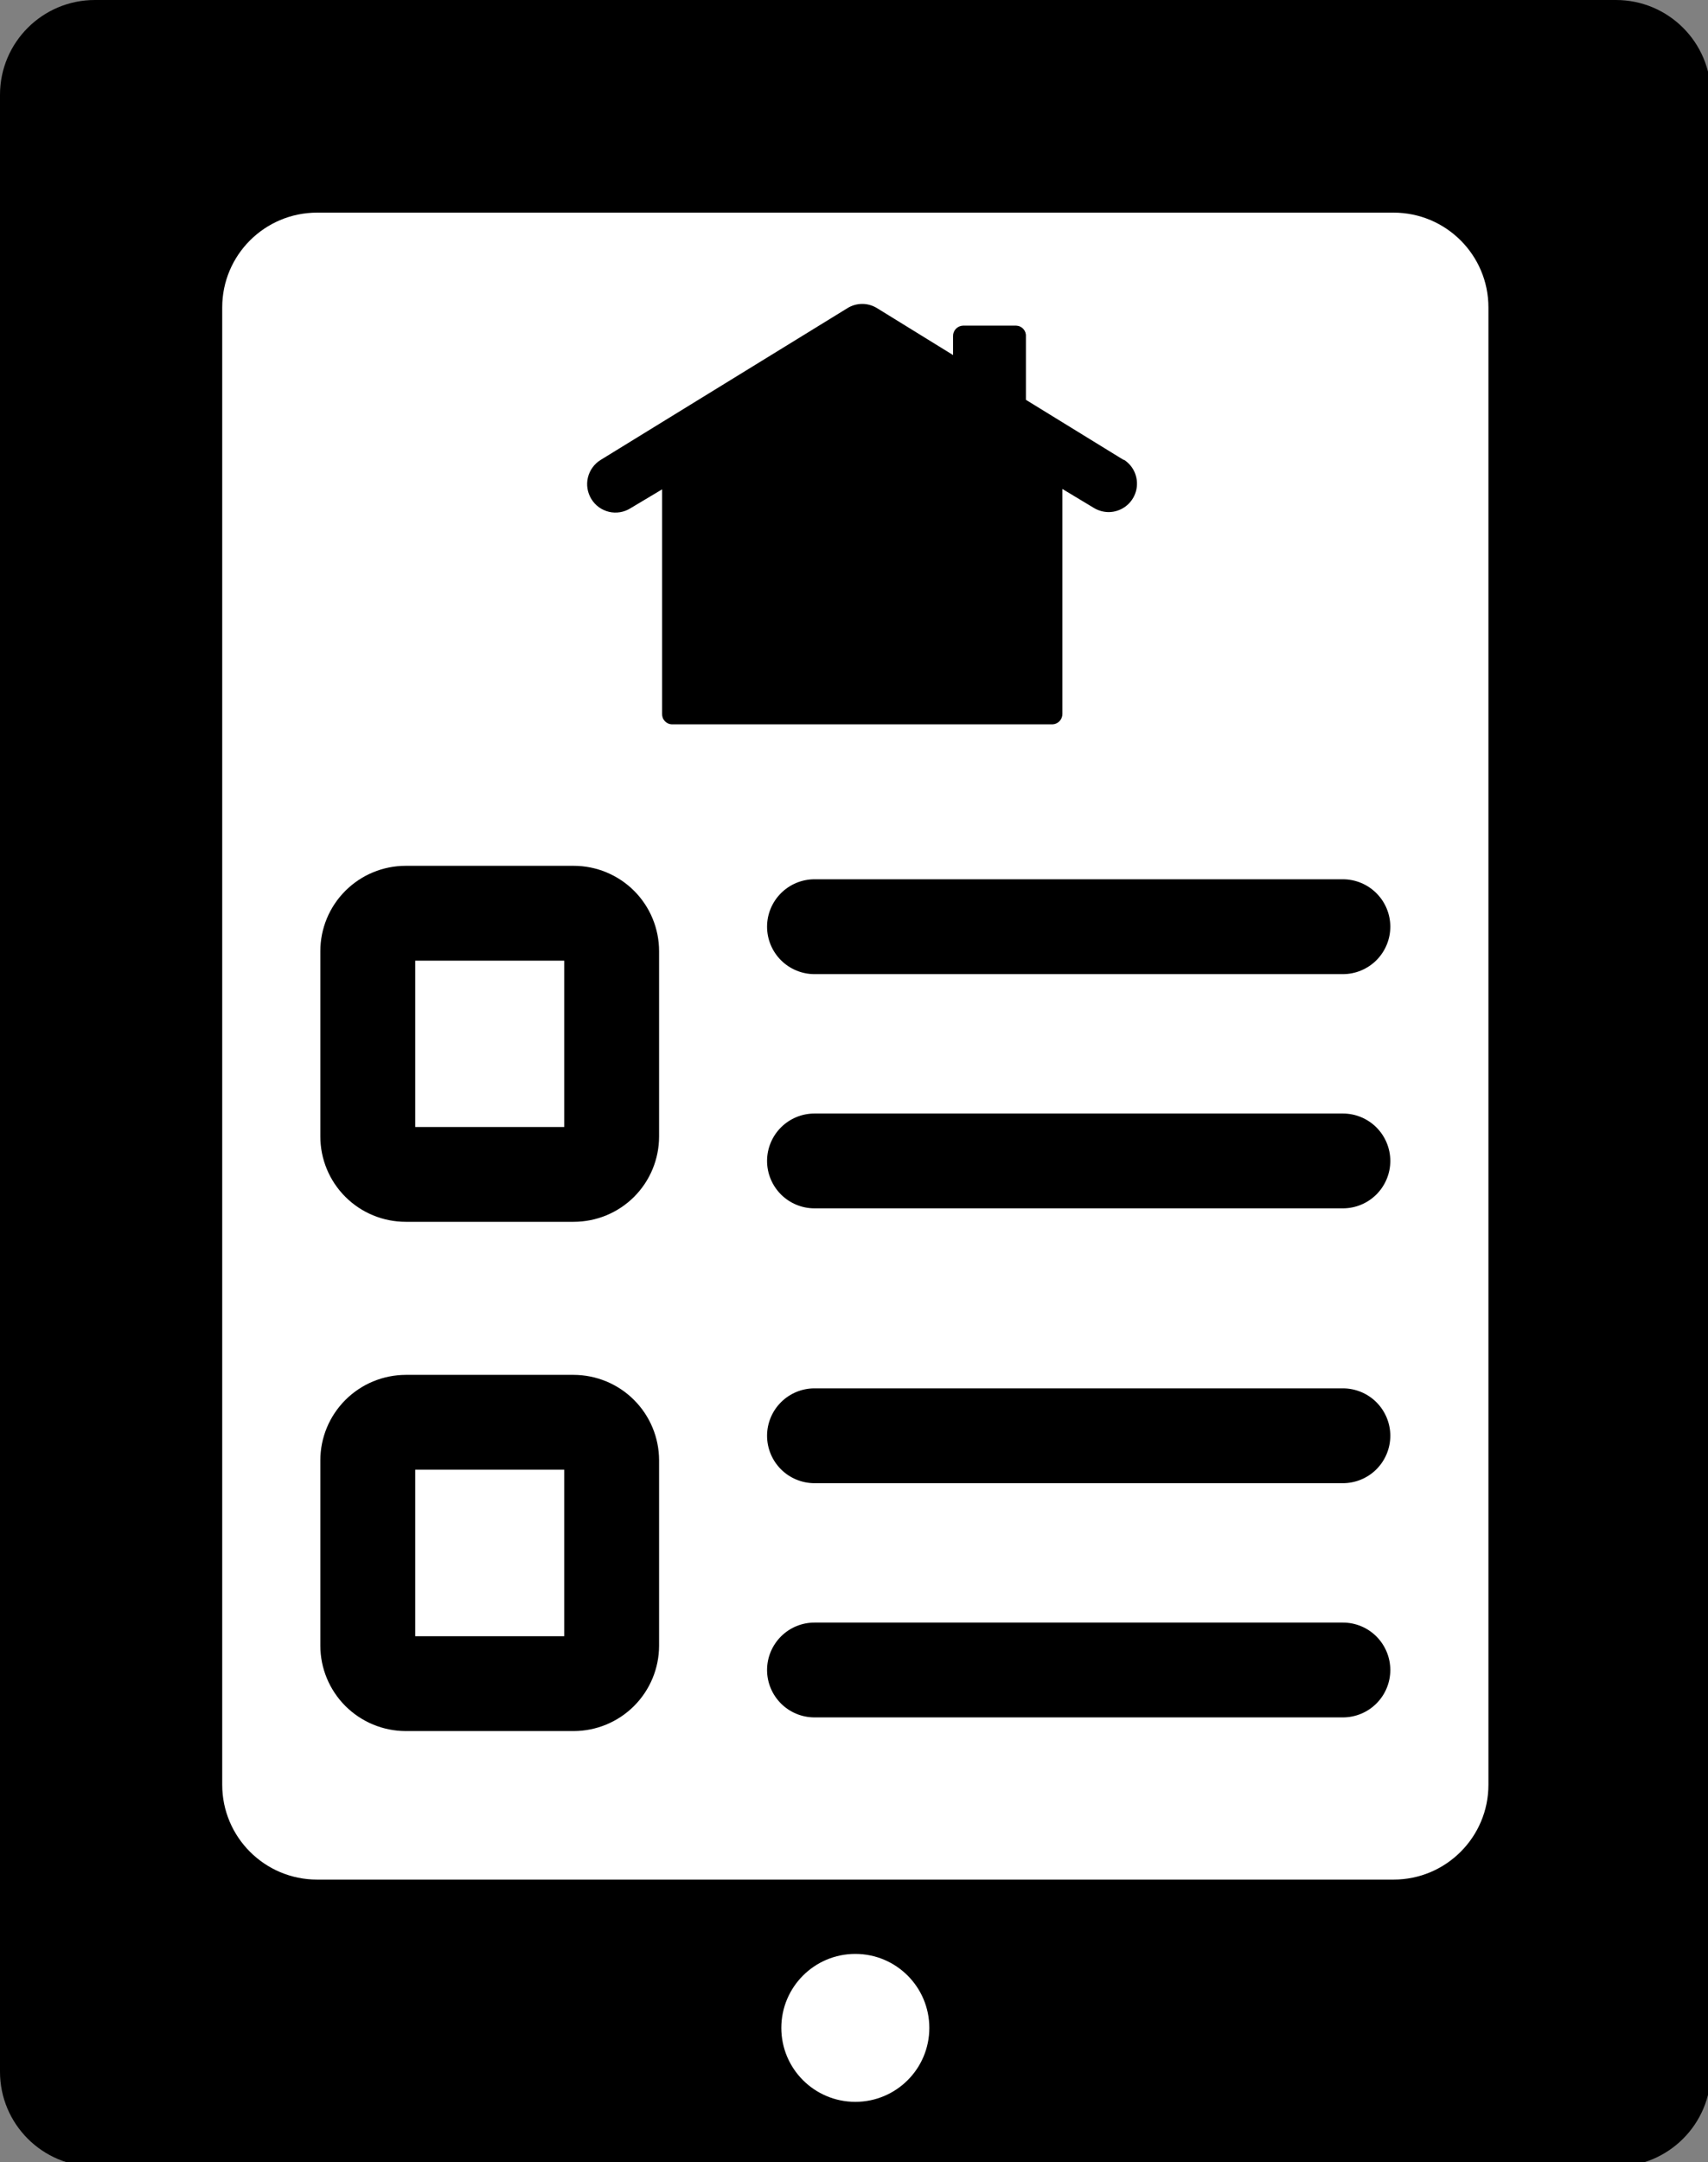 <svg width="49" height="62" viewBox="0 0 49 62" fill="none" xmlns="http://www.w3.org/2000/svg">
<rect x="0" y="0" width="49" height="62" fill="#808080" stroke="none"/>
<g clip-path="url(#clip0)">
<path d="M46.359 0H2.722C1.219 0 0 1.217 0 2.719V59.406C0 60.907 1.219 62.125 2.722 62.125H46.359C47.863 62.125 49.082 60.907 49.082 59.406V2.719C49.082 1.217 47.863 0 46.359 0Z" fill="black"/>
<path d="M39.979 6.097H9.098C7.594 6.097 6.375 7.314 6.375 8.816V51.177C6.375 52.679 7.594 53.897 9.098 53.897H39.979C41.482 53.897 42.701 52.679 42.701 51.177V8.816C42.701 7.314 41.482 6.097 39.979 6.097Z" fill="white"/>
<path d="M24.538 60.27C25.711 60.27 26.661 59.321 26.661 58.15C26.661 56.978 25.711 56.028 24.538 56.028C23.365 56.028 22.415 56.978 22.415 58.15C22.415 59.321 23.365 60.27 24.538 60.27Z" fill="white"/>
<path d="M38.525 27.933H23.367C23.006 27.933 22.66 27.789 22.405 27.535C22.15 27.279 22.006 26.934 22.006 26.573C22.006 26.212 22.15 25.867 22.405 25.612C22.66 25.357 23.006 25.213 23.367 25.213H38.525C38.886 25.213 39.232 25.357 39.487 25.612C39.742 25.867 39.886 26.212 39.886 26.573C39.886 26.934 39.742 27.279 39.487 27.535C39.232 27.789 38.886 27.933 38.525 27.933Z" fill="black"/>
<path d="M38.525 34.649H23.367C23.006 34.649 22.66 34.506 22.405 34.251C22.15 33.996 22.006 33.65 22.006 33.29C22.006 32.929 22.15 32.583 22.405 32.328C22.66 32.073 23.006 31.93 23.367 31.93H38.525C38.886 31.93 39.232 32.073 39.487 32.328C39.742 32.583 39.886 32.929 39.886 33.29C39.886 33.65 39.742 33.996 39.487 34.251C39.232 34.506 38.886 34.649 38.525 34.649Z" fill="black"/>
<path d="M16.458 35.035H11.64C10.99 35.035 10.367 34.778 9.908 34.319C9.448 33.86 9.19 33.237 9.19 32.588V27.275C9.19 26.626 9.448 26.003 9.908 25.544C10.367 25.085 10.99 24.827 11.64 24.827H16.458C17.108 24.827 17.731 25.085 18.191 25.544C18.65 26.003 18.908 26.626 18.908 27.275V32.588C18.908 33.237 18.65 33.86 18.191 34.319C17.731 34.778 17.108 35.035 16.458 35.035ZM11.912 32.316H16.186V27.547H11.912V32.316Z" fill="black"/>
<path d="M38.525 42.53H23.367C23.006 42.53 22.66 42.387 22.405 42.132C22.15 41.877 22.006 41.531 22.006 41.17C22.006 40.81 22.15 40.464 22.405 40.209C22.66 39.954 23.006 39.811 23.367 39.811H38.525C38.886 39.811 39.232 39.954 39.487 40.209C39.742 40.464 39.886 40.81 39.886 41.17C39.886 41.531 39.742 41.877 39.487 42.132C39.232 42.387 38.886 42.53 38.525 42.53Z" fill="black"/>
<path d="M38.525 49.246H23.367C23.006 49.246 22.66 49.103 22.405 48.848C22.15 48.593 22.006 48.248 22.006 47.887C22.006 47.526 22.15 47.181 22.405 46.925C22.66 46.67 23.006 46.527 23.367 46.527H38.525C38.886 46.527 39.232 46.67 39.487 46.925C39.742 47.181 39.886 47.526 39.886 47.887C39.886 48.248 39.742 48.593 39.487 48.848C39.232 49.103 38.886 49.246 38.525 49.246Z" fill="black"/>
<path d="M16.458 49.638H11.64C10.991 49.637 10.368 49.378 9.909 48.92C9.45 48.461 9.191 47.839 9.19 47.191V41.872C9.191 41.223 9.45 40.602 9.909 40.143C10.368 39.684 10.991 39.426 11.64 39.424H16.458C17.108 39.426 17.73 39.684 18.189 40.143C18.648 40.602 18.907 41.223 18.908 41.872V47.191C18.907 47.839 18.648 48.461 18.189 48.92C17.73 49.378 17.108 49.637 16.458 49.638ZM11.912 46.919H16.186V42.144H11.912V46.919Z" fill="black"/>
<path d="M32.236 13.189L29.432 11.465V9.637C29.434 9.599 29.428 9.562 29.415 9.526C29.402 9.491 29.381 9.458 29.356 9.43C29.33 9.402 29.299 9.38 29.264 9.364C29.23 9.348 29.193 9.34 29.155 9.338H27.625C27.548 9.341 27.475 9.374 27.422 9.43C27.369 9.486 27.34 9.56 27.342 9.637V10.181L25.164 8.838C25.036 8.758 24.888 8.715 24.737 8.715C24.585 8.715 24.437 8.758 24.309 8.838L17.231 13.189C17.048 13.302 16.916 13.484 16.866 13.694C16.816 13.904 16.852 14.125 16.965 14.309C17.02 14.4 17.094 14.48 17.18 14.543C17.267 14.606 17.366 14.651 17.47 14.676C17.574 14.701 17.682 14.704 17.788 14.687C17.894 14.67 17.995 14.632 18.086 14.575L18.995 14.032V20.471C18.994 20.509 19 20.547 19.013 20.582C19.026 20.618 19.047 20.65 19.072 20.678C19.098 20.706 19.129 20.728 19.163 20.744C19.198 20.76 19.235 20.769 19.273 20.77H30.195C30.272 20.767 30.345 20.734 30.398 20.678C30.45 20.622 30.479 20.548 30.478 20.471V14.021L31.382 14.565C31.511 14.643 31.66 14.684 31.812 14.684C31.988 14.682 32.159 14.623 32.299 14.516C32.439 14.409 32.54 14.259 32.588 14.09C32.636 13.92 32.627 13.74 32.564 13.575C32.501 13.411 32.386 13.271 32.236 13.178V13.189Z" fill="black"/>
</g>
<defs>
<clipPath id="clip0">
<rect width="49" height="62" fill="white"/>
</clipPath>
</defs>
</svg>
